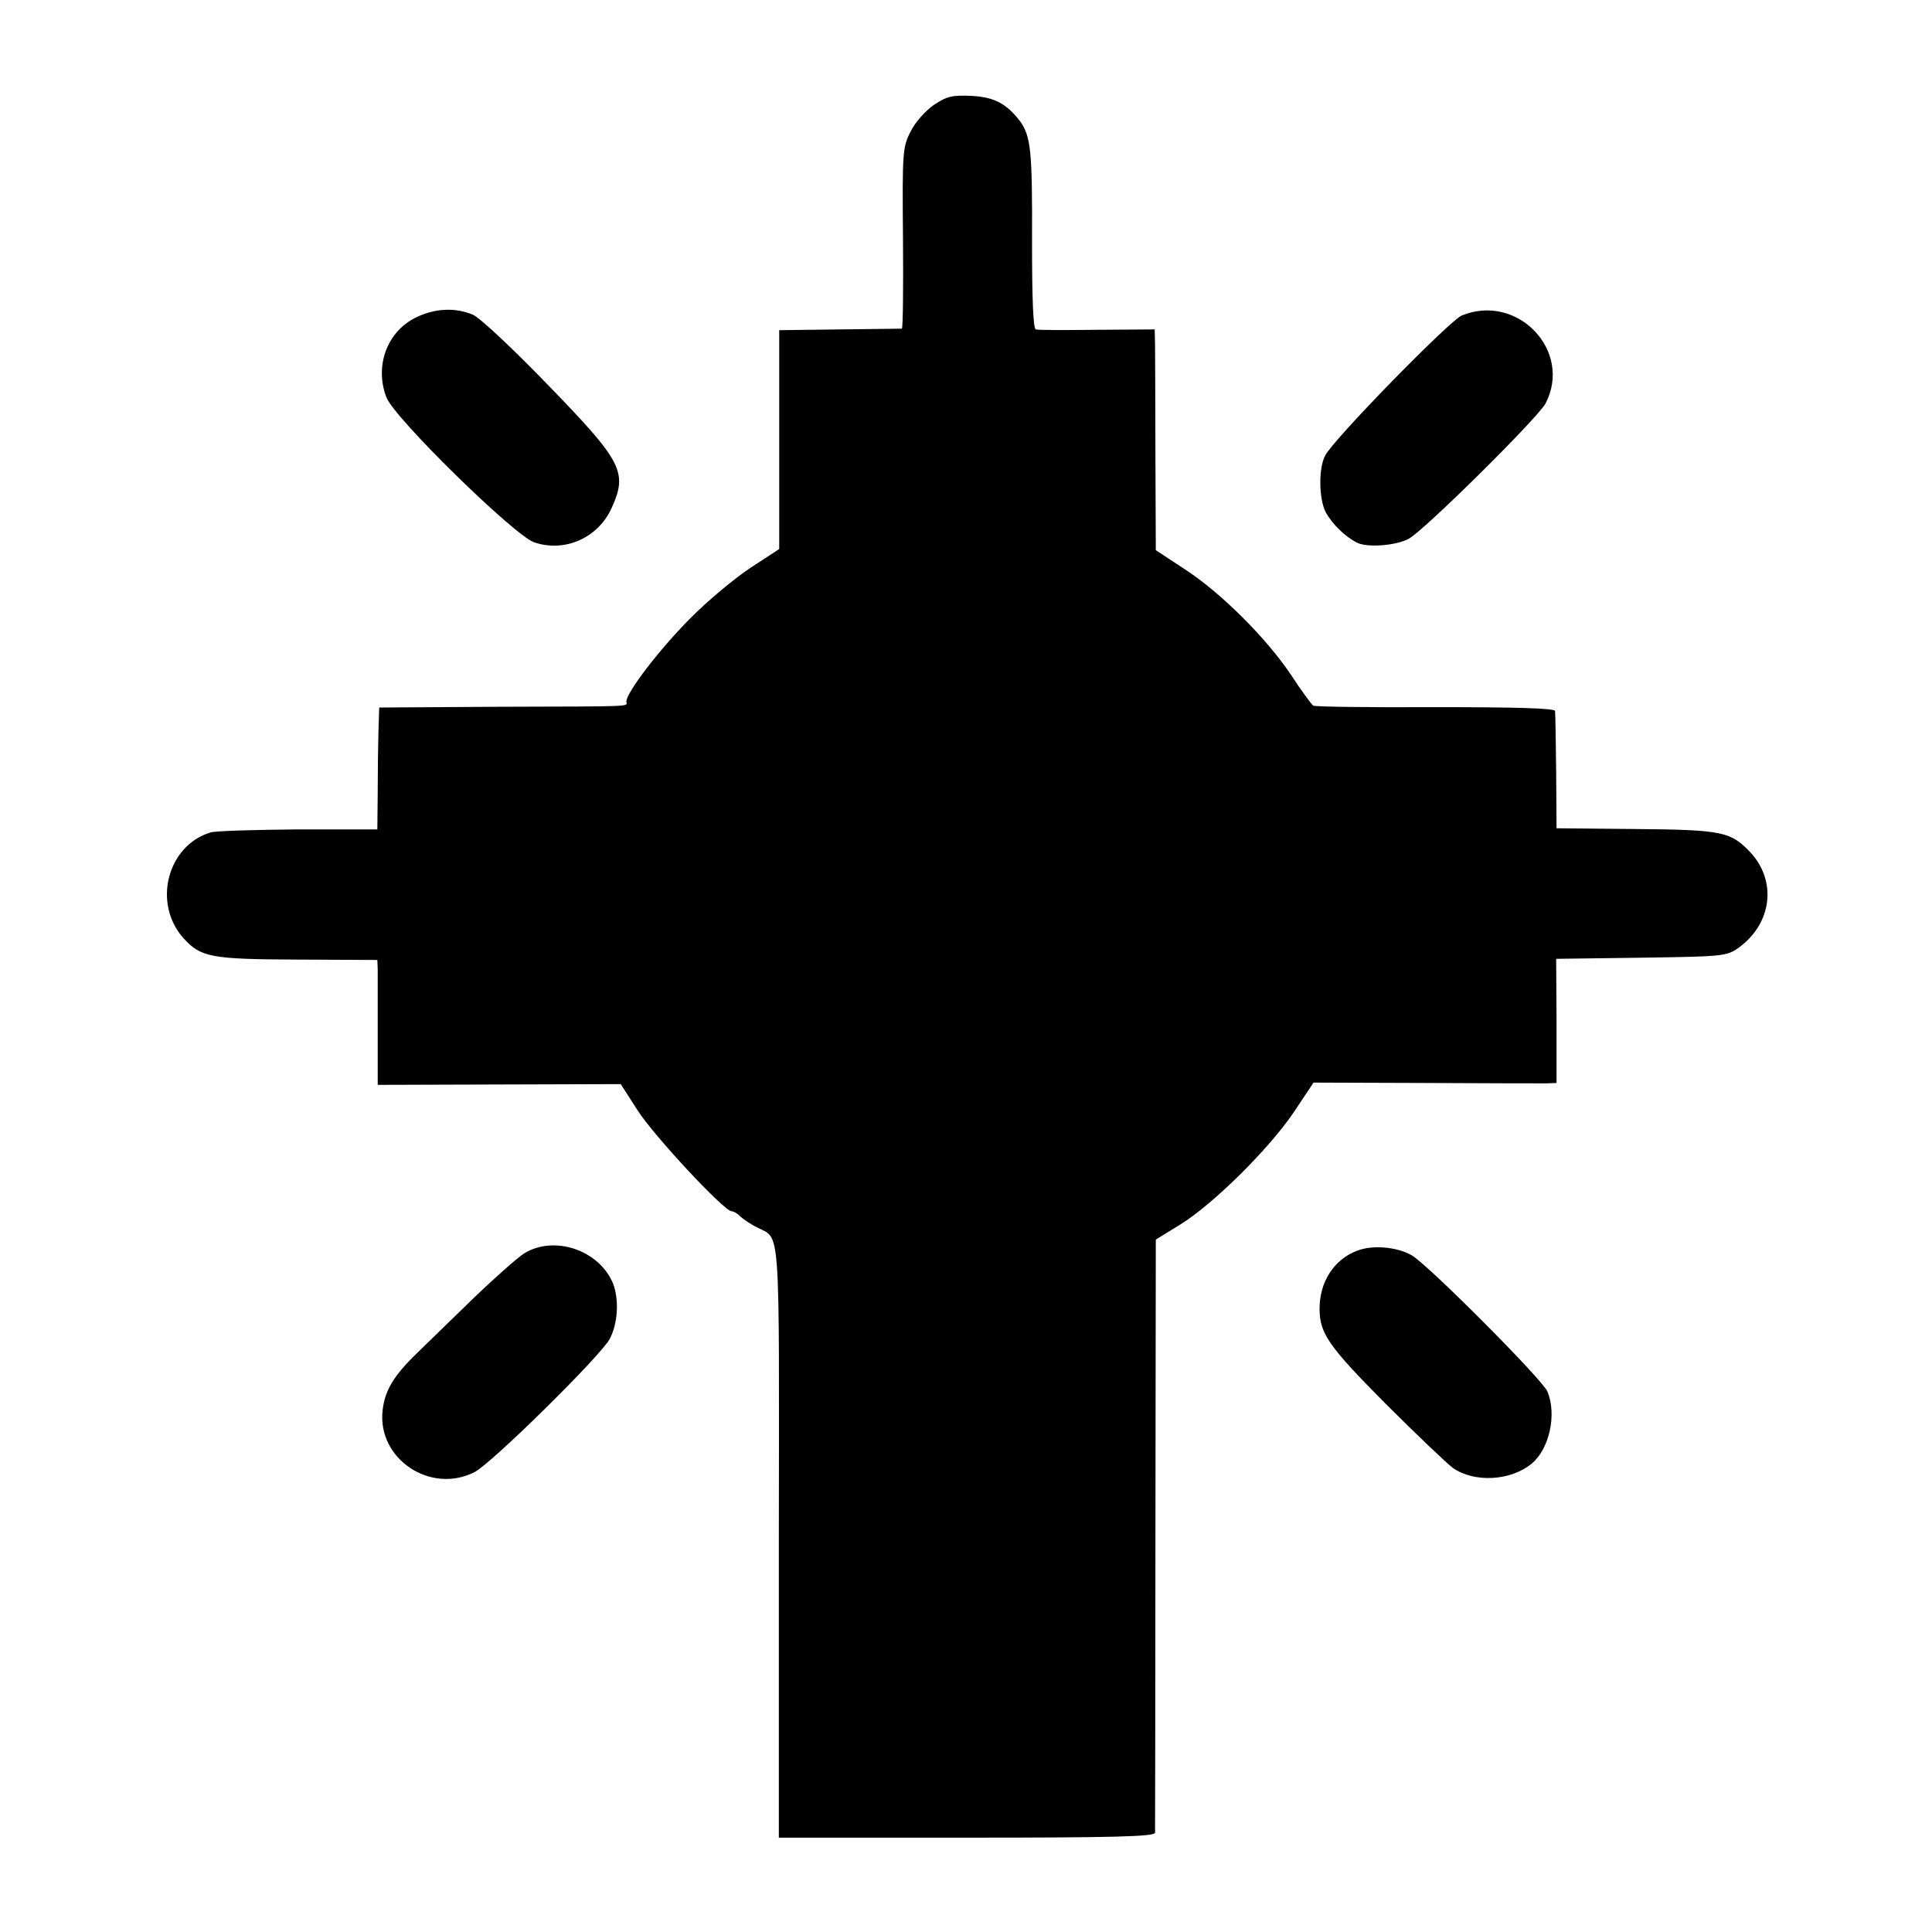 <?xml version="1.0" standalone="no"?>
<!DOCTYPE svg PUBLIC "-//W3C//DTD SVG 20010904//EN"
 "http://www.w3.org/TR/2001/REC-SVG-20010904/DTD/svg10.dtd">
<svg version="1.0" xmlns="http://www.w3.org/2000/svg"
 width="512pt" height="512pt" viewBox="0 0 512 512"
 preserveAspectRatio="xMidYMid meet">
<g transform="translate(0,512) scale(0.1,-0.1)"
fill="#000000" stroke="none">
<path d="M2475 4842 c-22 -15 -50 -46 -62 -71 -21 -41 -22 -54 -20 -282 1
-131 0 -239 -3 -240 -3 0 -77 -1 -165 -2 l-160 -2 0 -290 0 -290 -75 -49 c-41
-27 -114 -87 -161 -135 -80 -80 -169 -196 -169 -220 0 -14 33 -13 -335 -14
l-320 -2 -2 -60 c-1 -33 -2 -106 -2 -162 l-1 -101 -210 0 c-115 -1 -220 -4
-232 -8 -115 -35 -154 -188 -72 -280 46 -51 73 -56 301 -57 l213 -1 1 -25 c0
-14 0 -89 0 -166 l0 -140 322 1 322 1 45 -70 c43 -67 229 -267 249 -267 5 0
16 -6 23 -14 8 -7 28 -21 45 -29 62 -33 58 26 57 -830 l0 -787 498 0 c391 0
498 3 499 13 0 6 1 363 1 792 l1 780 65 40 c86 53 235 200 301 298 l52 78 297
-1 c163 -1 308 -1 322 -1 l25 1 0 164 -1 165 226 3 c215 3 226 4 257 26 89 64
103 177 31 254 -52 54 -73 59 -304 61 l-209 2 -1 150 c-1 83 -2 155 -3 161 -1
7 -101 10 -317 10 -174 -1 -320 1 -324 4 -4 3 -31 39 -59 82 -66 98 -185 217
-282 280 l-76 50 -1 251 c0 139 -1 271 -1 293 l-1 41 -152 -1 c-84 -1 -158 -1
-163 1 -7 2 -10 81 -10 231 1 242 -3 281 -32 321 -36 47 -69 64 -130 67 -49 2
-64 -1 -98 -24z"/>
<path d="M1101 4278 c-75 -37 -109 -128 -77 -211 21 -55 338 -365 391 -384 81
-28 170 11 206 91 43 95 28 123 -169 326 -92 95 -181 179 -199 186 -47 20
-102 17 -152 -8z"/>
<path d="M3874 4284 c-32 -13 -340 -328 -362 -371 -18 -33 -17 -114 1 -150 17
-31 51 -65 83 -81 27 -14 103 -8 137 10 40 21 343 321 363 359 72 139 -74 293
-222 233z"/>
<path d="M1390 1799 c-19 -12 -82 -68 -140 -124 -58 -56 -123 -120 -145 -141
-62 -60 -85 -99 -91 -151 -15 -129 127 -224 244 -164 45 23 336 310 358 353
22 42 25 106 8 148 -37 87 -154 127 -234 79z"/>
<path d="M3598 1806 c-63 -23 -102 -84 -101 -157 1 -63 24 -97 173 -247 83
-83 164 -160 180 -172 57 -40 154 -35 210 12 46 39 66 129 41 190 -12 31 -322
342 -361 362 -40 22 -102 27 -142 12z"/>
</g>
</svg>
